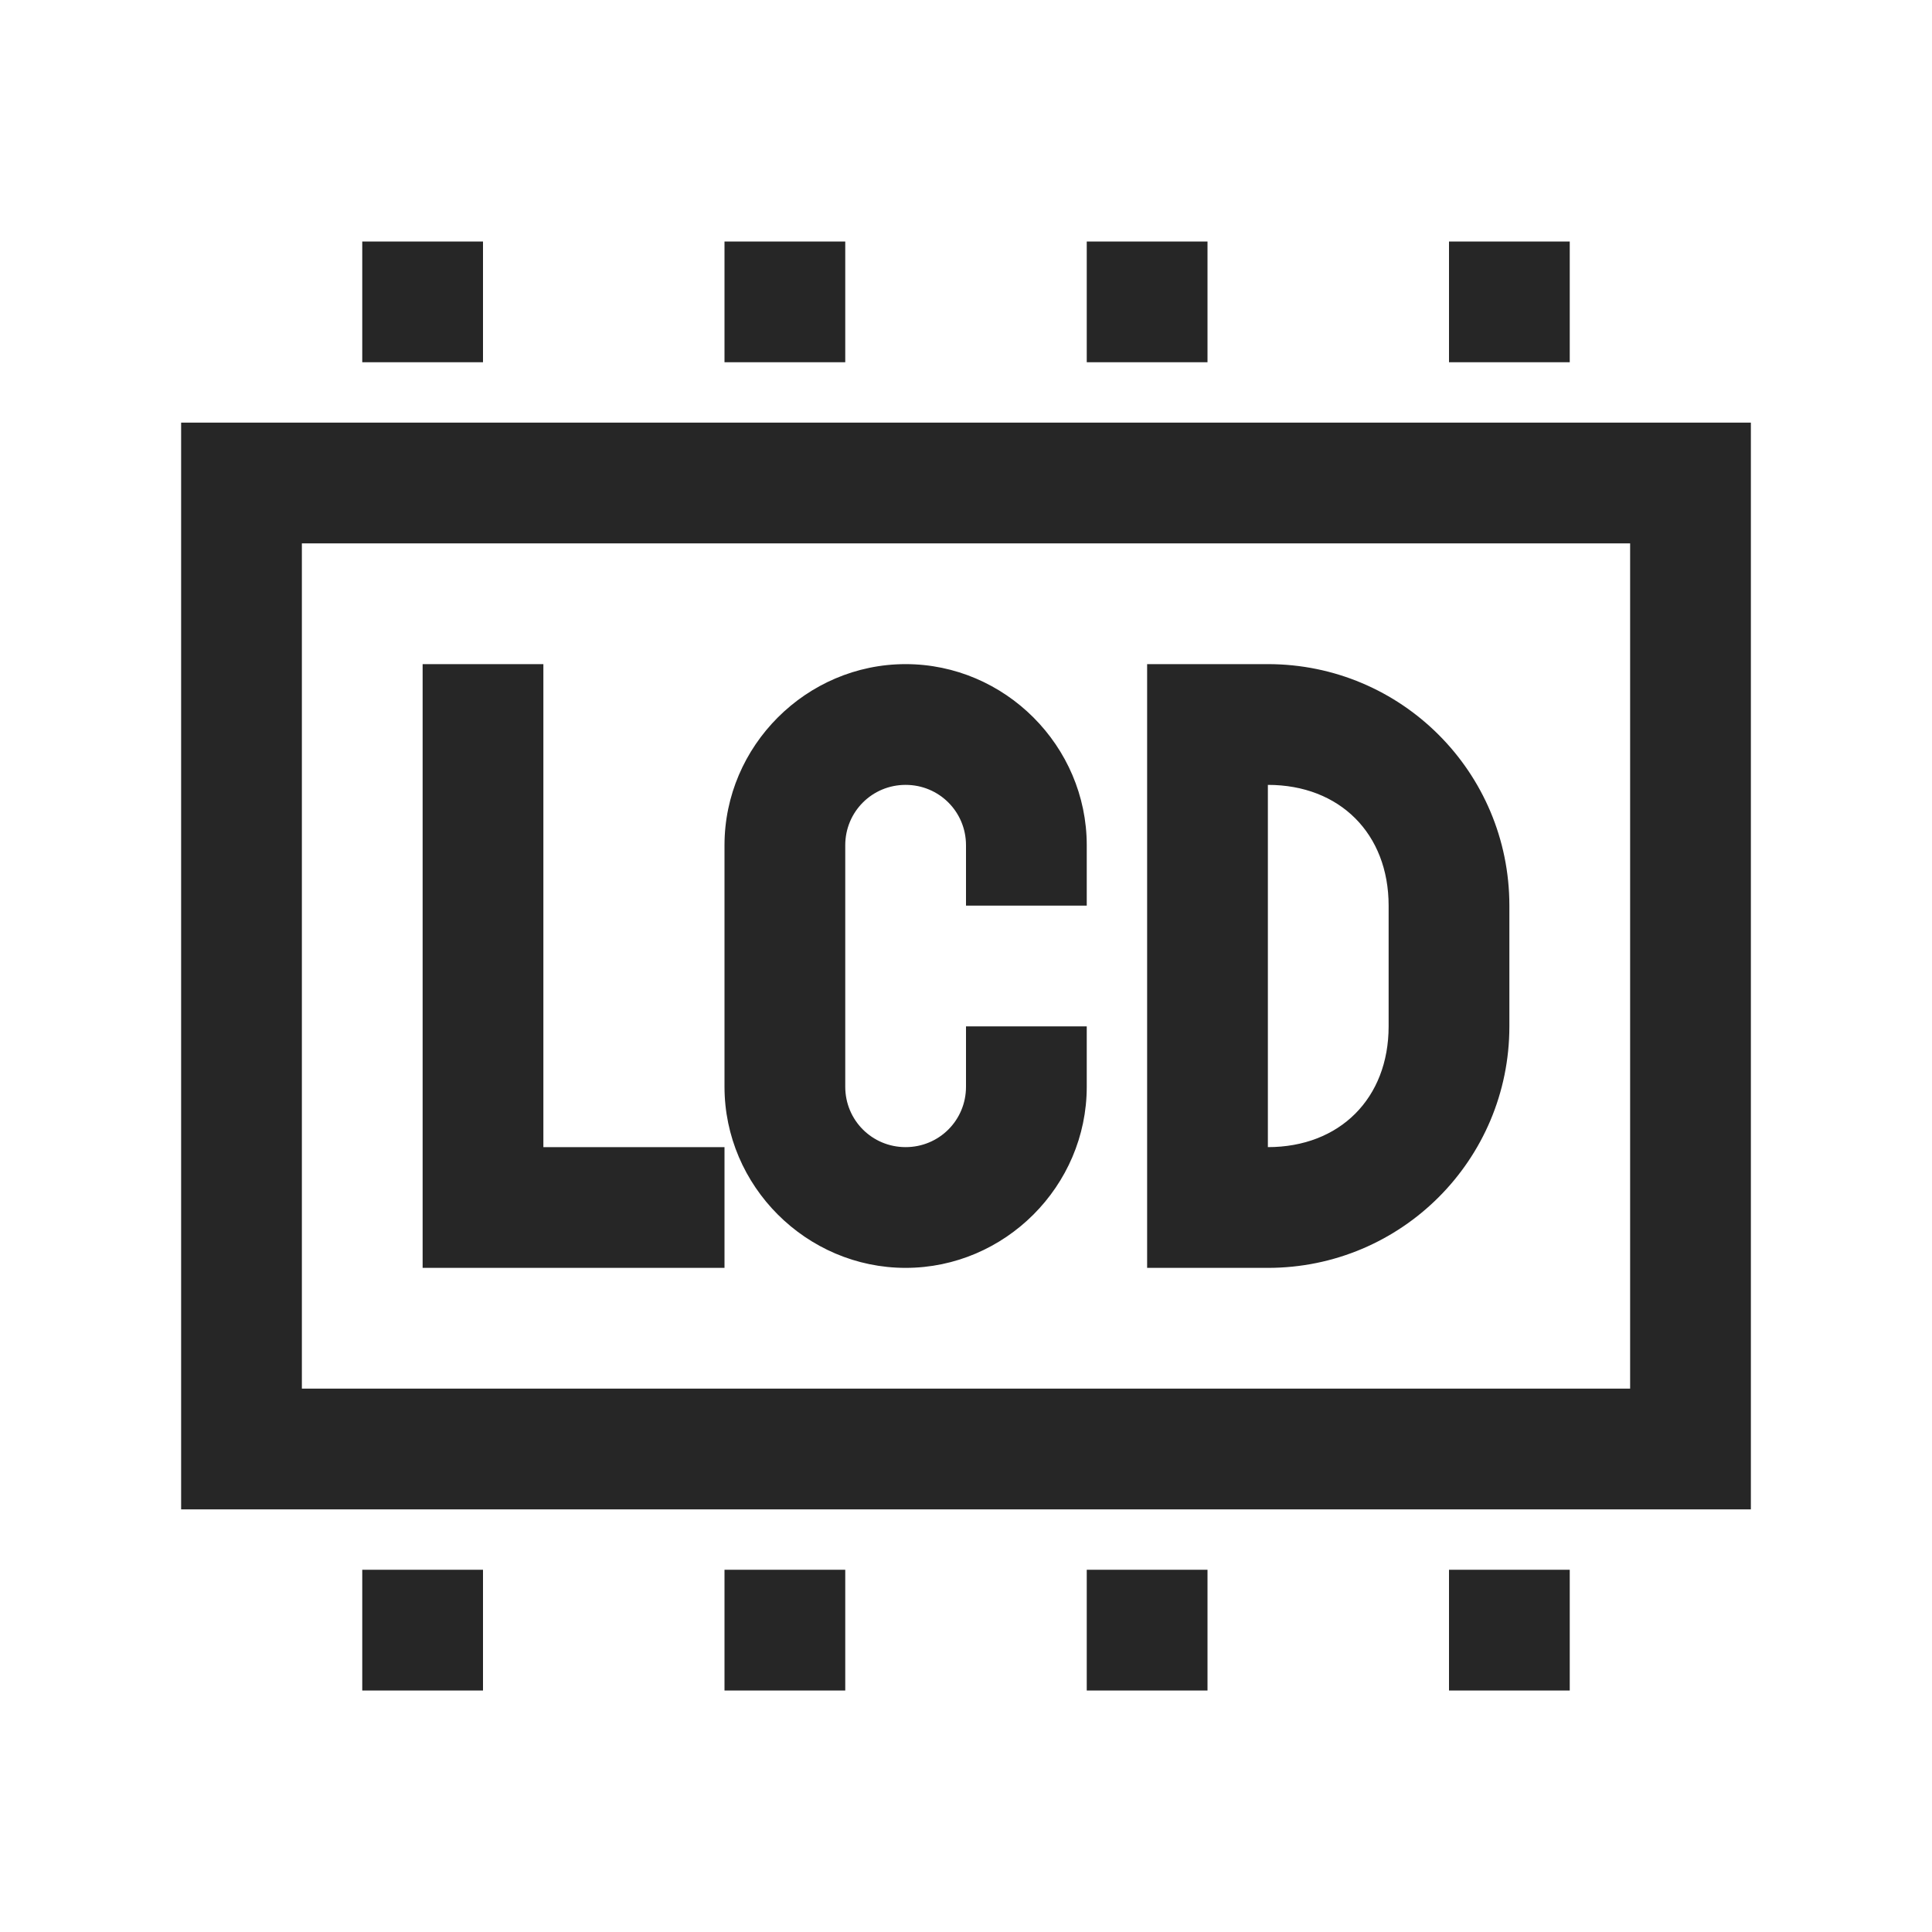 <?xml version="1.0" encoding="UTF-8"?>
<svg xmlns="http://www.w3.org/2000/svg" xmlns:xlink="http://www.w3.org/1999/xlink" viewBox="0 0 32 32" version="1.1" fill="#262626"><g id="surface1" fill="#262626"><path style=" " d="M 6 4 L 6 6 L 8 6 L 8 4 Z M 12 4 L 12 6 L 14 6 L 14 4 Z M 18 4 L 18 6 L 20 6 L 20 4 Z M 24 4 L 24 6 L 26 6 L 26 4 Z M 3 7 L 3 25 L 29 25 L 29 7 Z M 5 9 L 27 9 L 27 23 L 5 23 Z M 7 11 L 7 21 L 12 21 L 12 19 L 9 19 L 9 11 Z M 15 11 C 13.355 11 12 12.355 12 14 L 12 18 C 12 19.645 13.355 21 15 21 C 16.645 21 18 19.645 18 18 L 18 17 L 16 17 L 16 18 C 16 18.555 15.555 19 15 19 C 14.445 19 14 18.555 14 18 L 14 14 C 14 13.445 14.445 13 15 13 C 15.555 13 16 13.445 16 14 L 16 15 L 18 15 L 18 14 C 18 12.355 16.645 11 15 11 Z M 19 11 L 19 21 L 21 21 C 23.211 21 25 19.211 25 17 L 25 15 C 25 12.789 23.211 11 21 11 Z M 21 13 C 22.191 13 23 13.809 23 15 L 23 17 C 23 18.191 22.191 19 21 19 Z M 6 26 L 6 28 L 8 28 L 8 26 Z M 12 26 L 12 28 L 14 28 L 14 26 Z M 18 26 L 18 28 L 20 28 L 20 26 Z M 24 26 L 24 28 L 26 28 L 26 26 Z " fill="#262626"/></g></svg>
